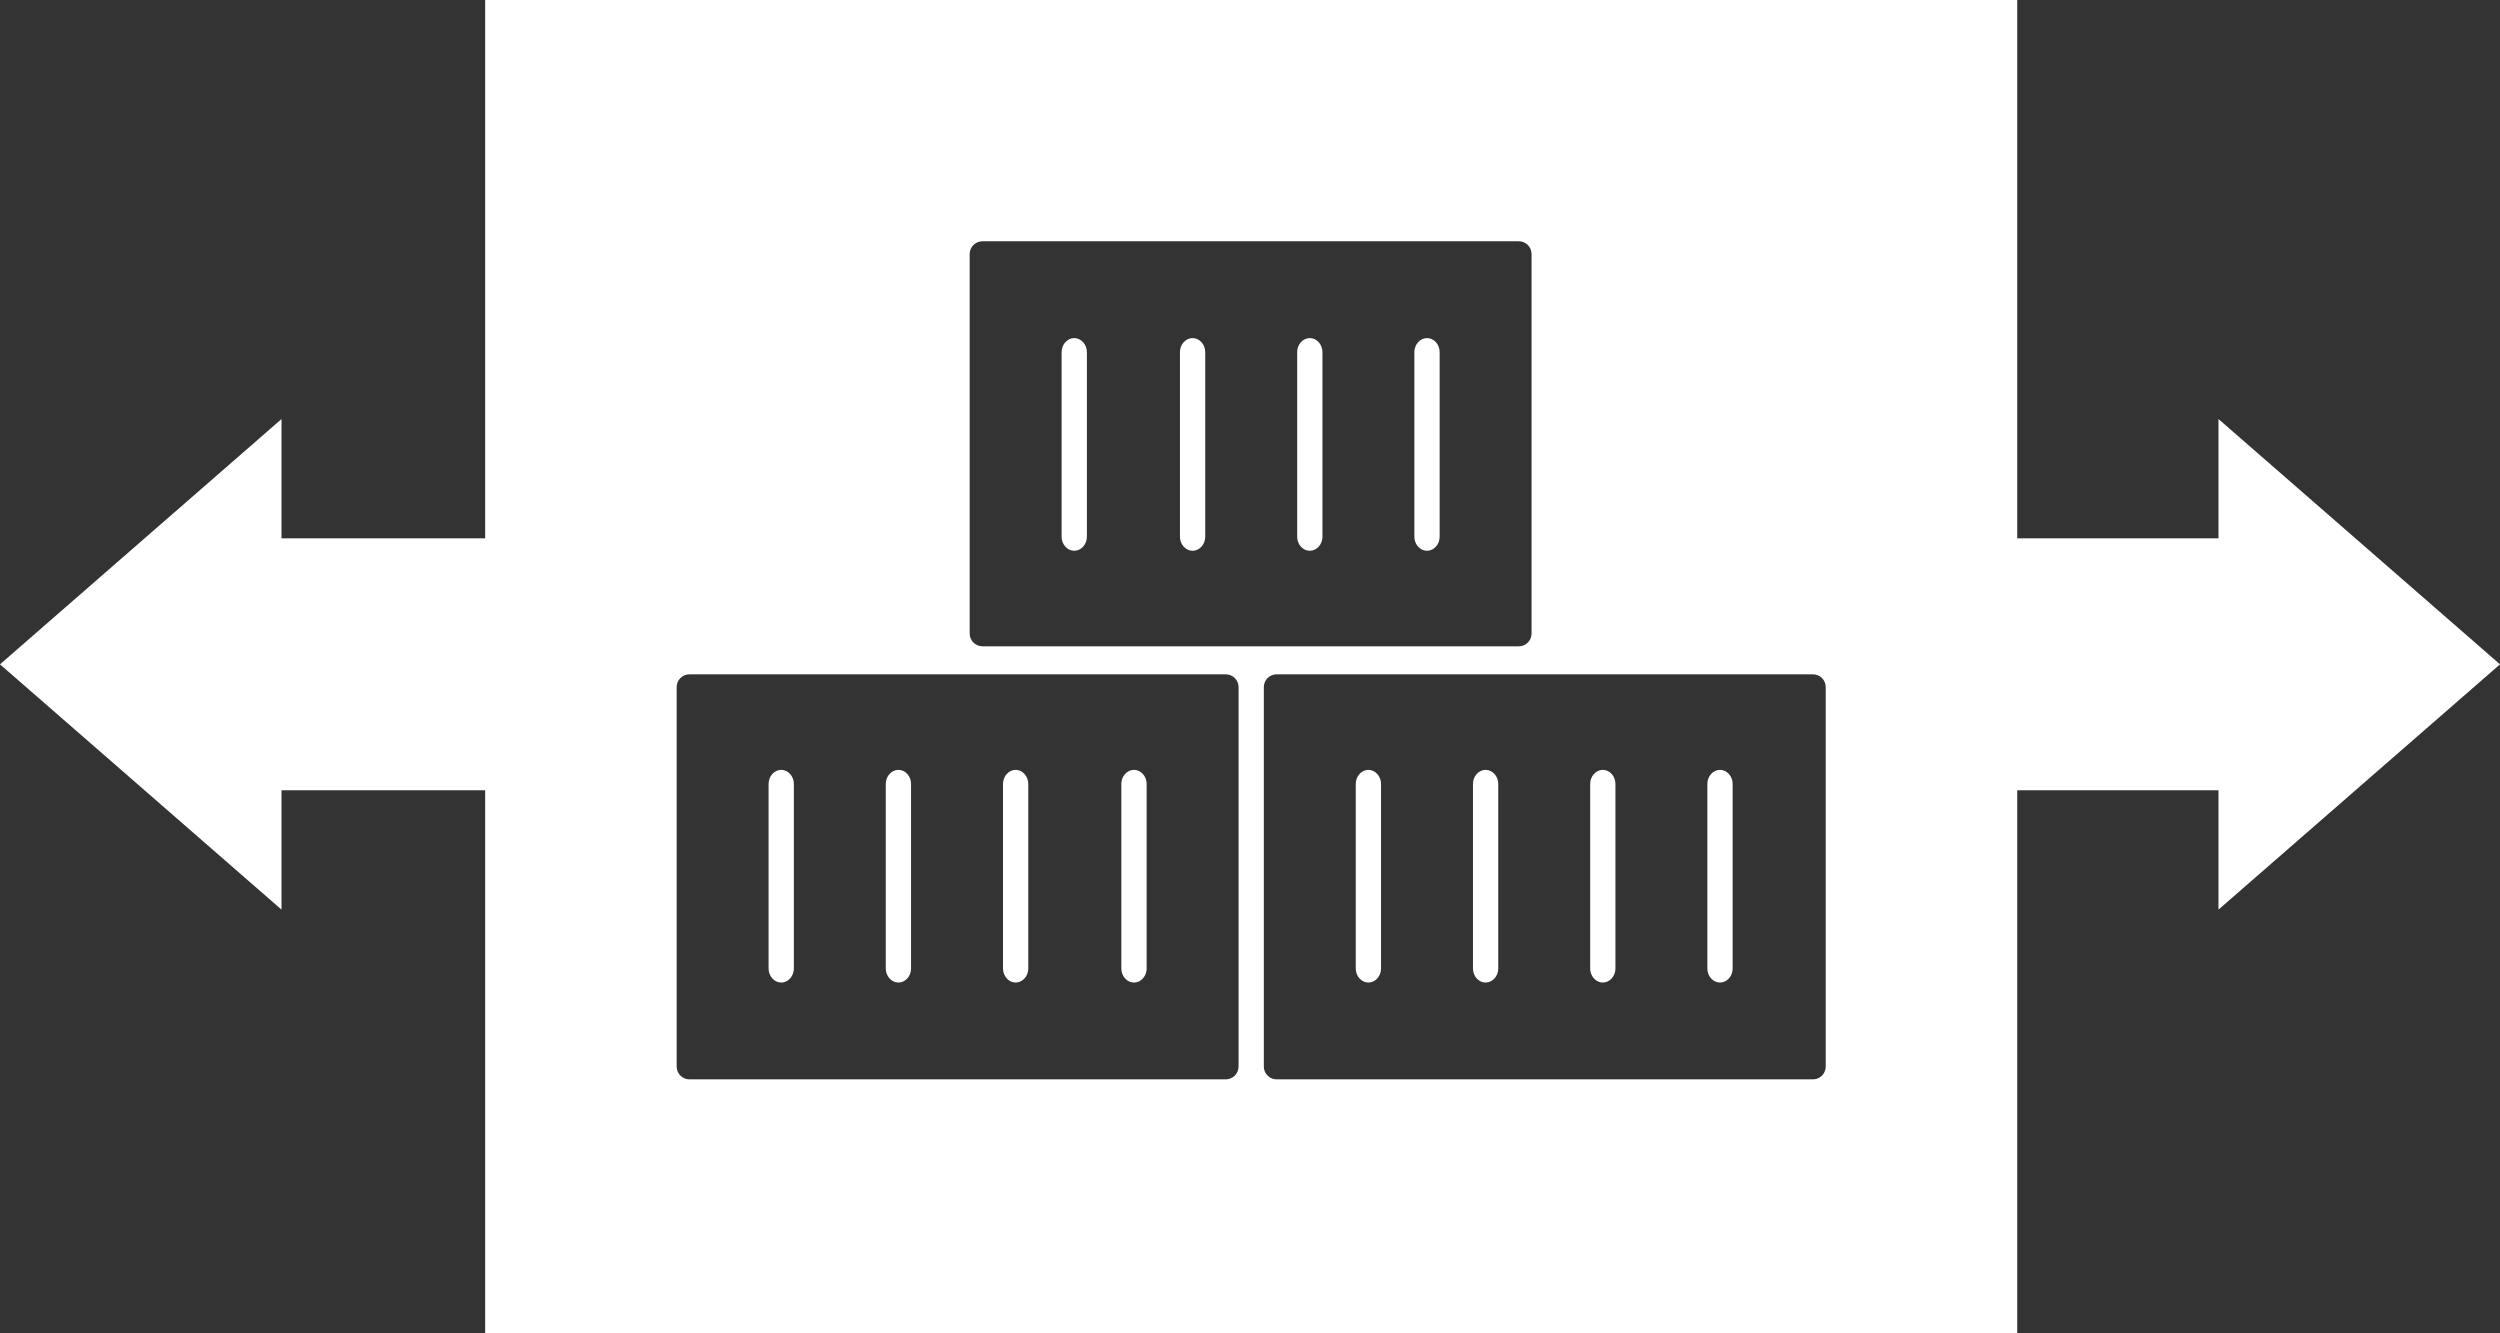 <svg width="90" height="48" viewBox="0 0 90 48" fill="none" xmlns="http://www.w3.org/2000/svg">
<rect x="0" y="0" width="90" height="48" fill="#333333" stroke="none"/>
<path fill-rule="evenodd" clip-rule="evenodd" d="M72.62 0H17.466V19.381H10.134V15.086L0 23.916L10.134 32.746V28.45H17.466V48H72.62V28.45H79.866V32.746L90 23.916L79.866 15.086V19.381H72.62V0ZM45.498 24.735C45.498 24.481 45.704 24.276 45.958 24.276H65.266C65.52 24.276 65.726 24.481 65.726 24.735V38.397C65.726 38.651 65.52 38.857 65.266 38.857H45.958C45.704 38.857 45.498 38.651 45.498 38.397V24.735ZM49.262 35.372C49.511 35.372 49.717 35.143 49.717 34.868V28.219C49.717 27.944 49.511 27.715 49.262 27.715C49.014 27.715 48.807 27.944 48.807 28.219V34.868C48.807 35.143 49.014 35.372 49.262 35.372ZM53.482 35.372C53.73 35.372 53.937 35.143 53.937 34.868V28.219C53.937 27.944 53.73 27.715 53.482 27.715C53.233 27.715 53.027 27.944 53.027 28.219V34.868C53.027 35.143 53.233 35.372 53.482 35.372ZM57.701 35.372C57.949 35.372 58.156 35.143 58.156 34.868V28.219C58.156 27.944 57.949 27.715 57.701 27.715C57.453 27.715 57.246 27.944 57.246 28.219V34.868C57.246 35.143 57.453 35.372 57.701 35.372ZM61.92 35.372C62.169 35.372 62.375 35.143 62.375 34.868V28.219C62.375 27.944 62.169 27.715 61.92 27.715C61.672 27.715 61.465 27.944 61.465 28.219V34.868C61.465 35.143 61.672 35.372 61.92 35.372ZM35.368 8.686C35.114 8.686 34.908 8.891 34.908 9.145V22.808C34.908 23.061 35.114 23.267 35.368 23.267H54.677C54.931 23.267 55.136 23.061 55.136 22.808V9.145C55.136 8.891 54.931 8.686 54.677 8.686H35.368ZM39.128 19.324C39.128 19.599 38.921 19.828 38.673 19.828C38.425 19.828 38.218 19.599 38.218 19.324V12.675C38.218 12.4 38.425 12.171 38.673 12.171C38.921 12.171 39.128 12.4 39.128 12.675V19.324ZM43.388 19.324C43.388 19.599 43.182 19.828 42.933 19.828C42.685 19.828 42.478 19.599 42.478 19.324V12.675C42.478 12.4 42.685 12.171 42.933 12.171C43.182 12.171 43.388 12.4 43.388 12.675V19.324ZM47.608 19.324C47.608 19.599 47.401 19.828 47.153 19.828C46.904 19.828 46.698 19.599 46.698 19.324V12.675C46.698 12.4 46.904 12.171 47.153 12.171C47.401 12.171 47.608 12.4 47.608 12.675V19.324ZM51.827 19.324C51.827 19.599 51.62 19.828 51.372 19.828C51.124 19.828 50.917 19.599 50.917 19.324V12.675C50.917 12.4 51.124 12.171 51.372 12.171C51.62 12.171 51.827 12.4 51.827 12.675V19.324ZM24.36 24.735C24.36 24.481 24.566 24.276 24.82 24.276H44.128C44.382 24.276 44.588 24.481 44.588 24.735V38.397C44.588 38.651 44.382 38.857 44.128 38.857H24.82C24.566 38.857 24.36 38.651 24.36 38.397V24.735ZM28.124 35.372C28.372 35.372 28.579 35.143 28.579 34.868V28.219C28.579 27.944 28.372 27.715 28.124 27.715C27.876 27.715 27.669 27.944 27.669 28.219V34.868C27.669 35.143 27.876 35.372 28.124 35.372ZM32.343 35.372C32.592 35.372 32.798 35.143 32.798 34.868V28.219C32.798 27.944 32.592 27.715 32.343 27.715C32.095 27.715 31.888 27.944 31.888 28.219V34.868C31.888 35.143 32.095 35.372 32.343 35.372ZM36.563 35.372C36.811 35.372 37.018 35.143 37.018 34.868V28.219C37.018 27.944 36.811 27.715 36.563 27.715C36.315 27.715 36.108 27.944 36.108 28.219V34.868C36.108 35.143 36.315 35.372 36.563 35.372ZM40.823 35.372C41.072 35.372 41.279 35.143 41.279 34.868V28.219C41.279 27.944 41.072 27.715 40.823 27.715C40.575 27.715 40.368 27.944 40.368 28.219V34.868C40.368 35.143 40.575 35.372 40.823 35.372Z" fill="white"/>
</svg>
